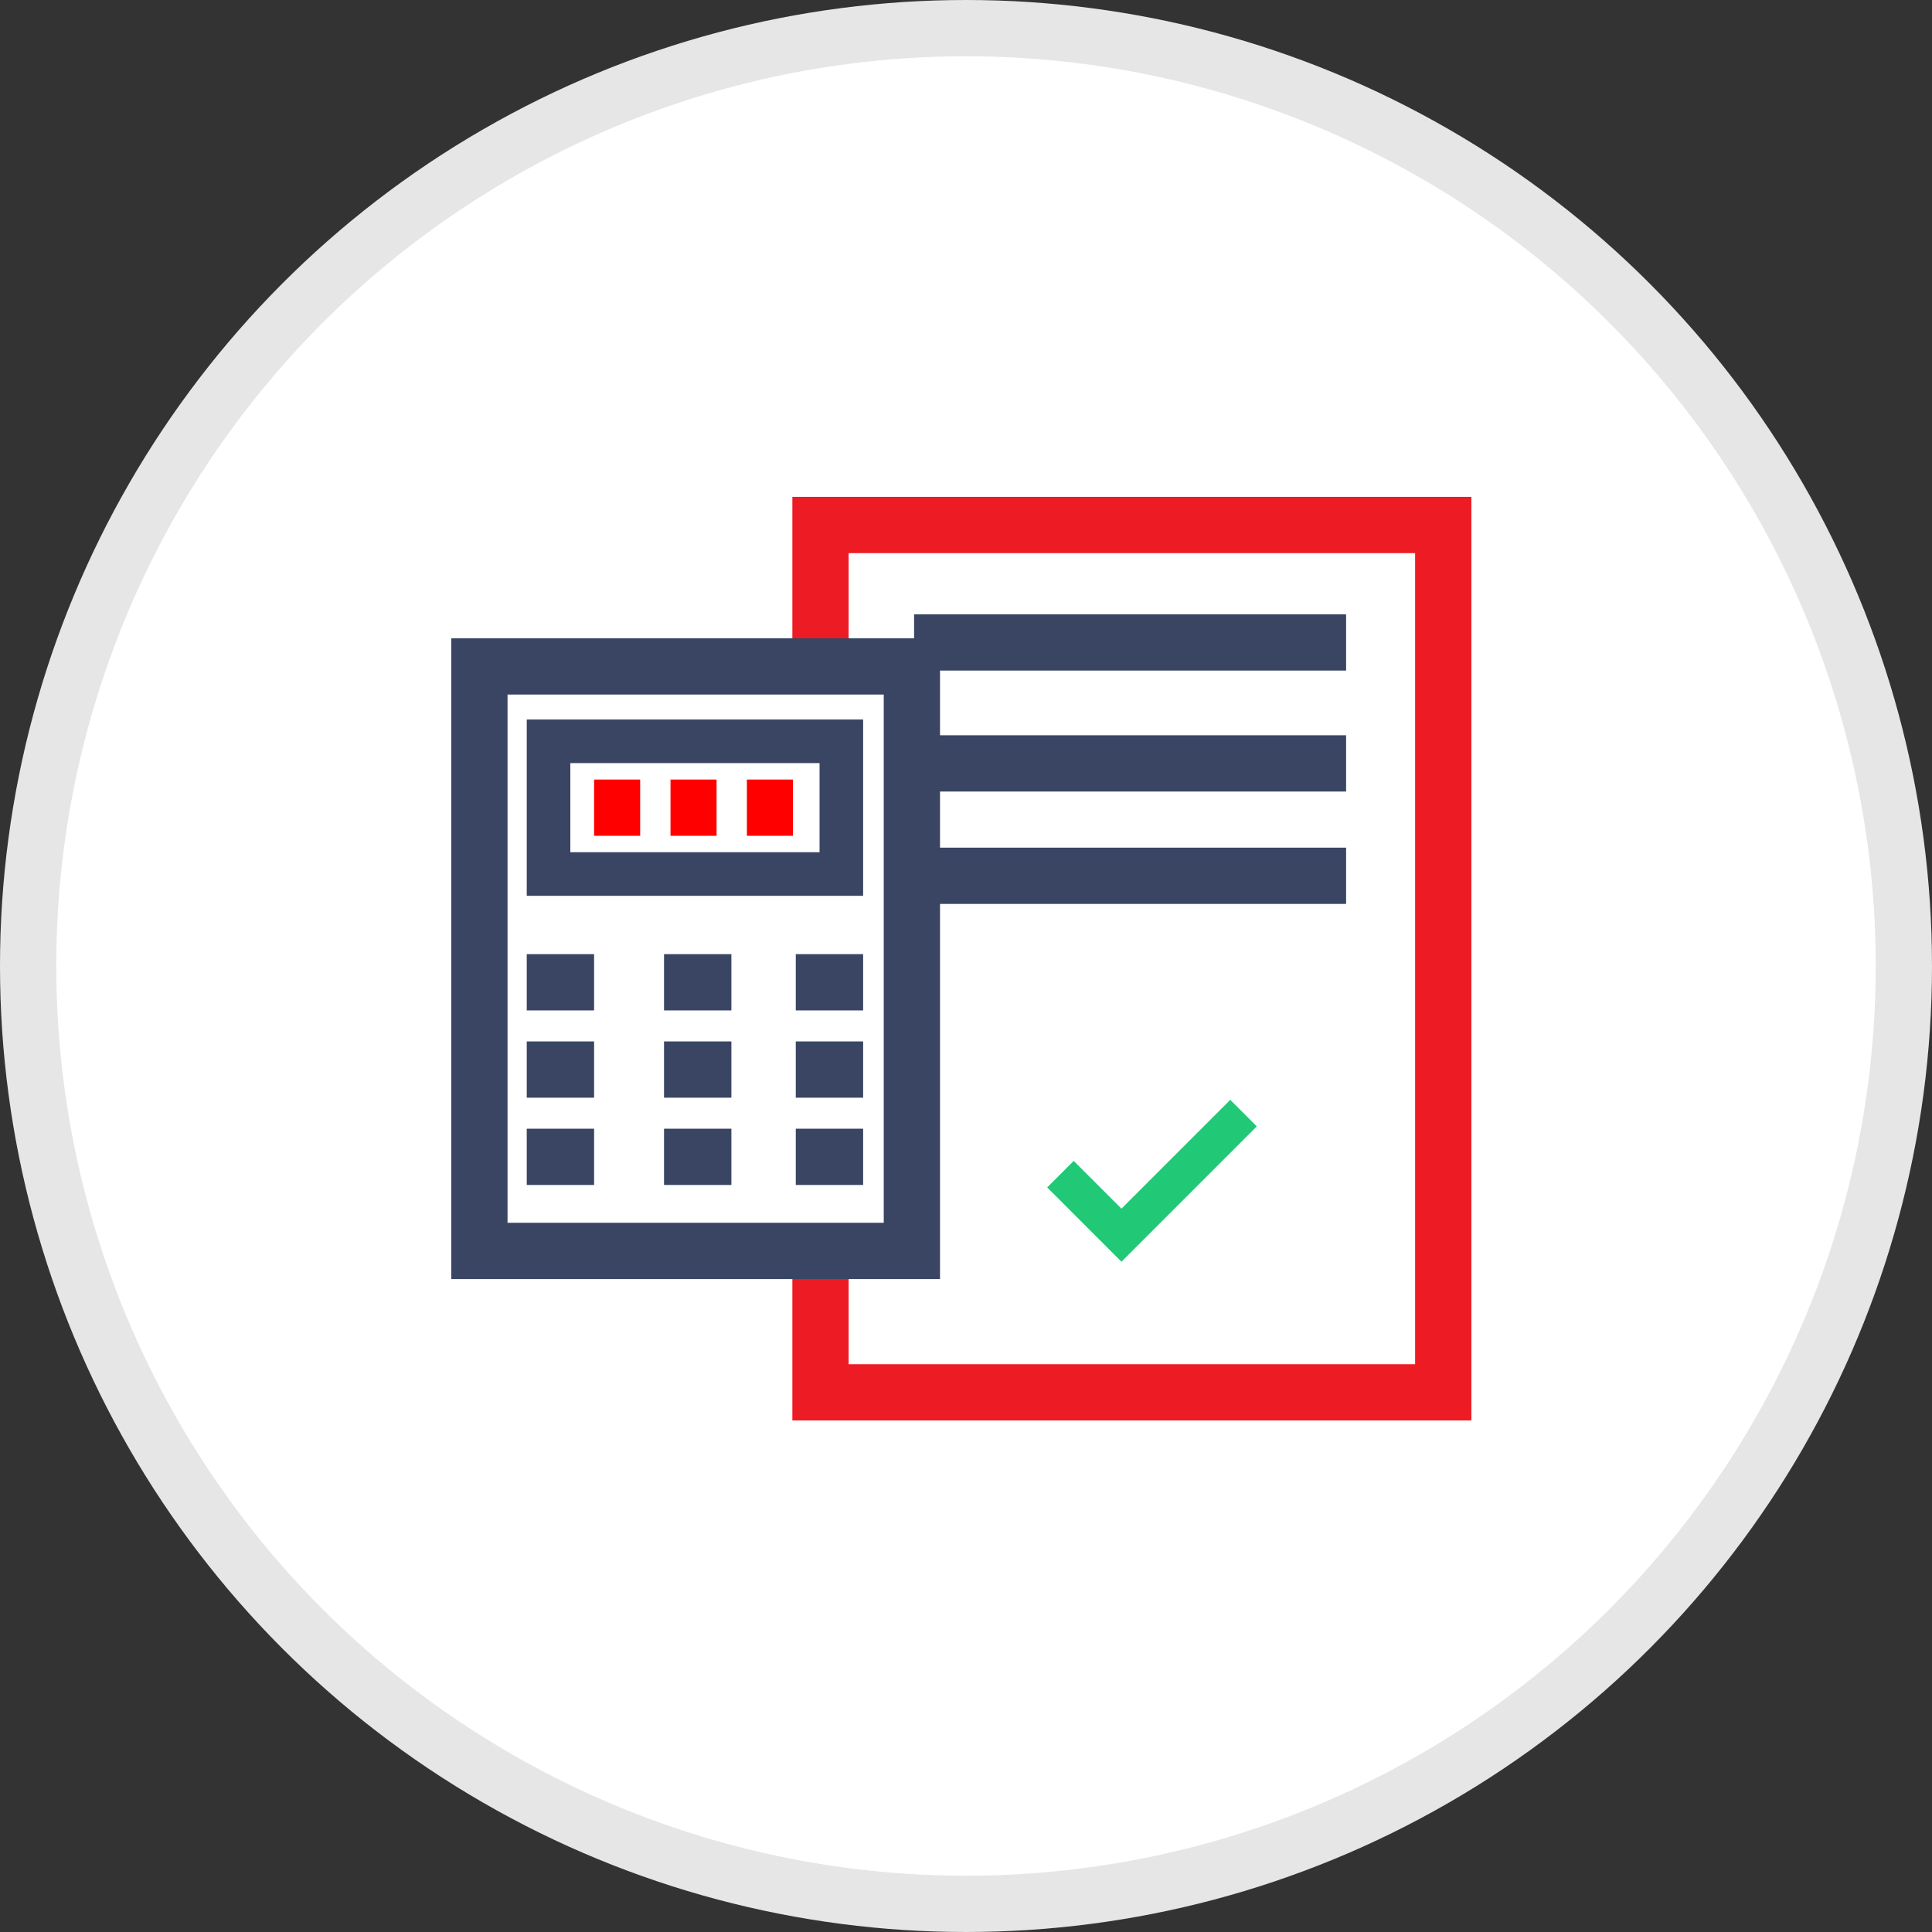 <svg xmlns="http://www.w3.org/2000/svg" viewBox="0 0 103 103"><rect x="0" y="0" width="103" height="103" fill="#333333" stroke="none"/><defs><style>.a{fill:#fff;stroke:#e6e6e6;}.a,.b,.c,.d,.f{stroke-miterlimit:10;}.a,.b,.d,.f{stroke-width:3px;}.b,.c,.d,.f{fill:none;}.b{stroke:#ed1c24;}.c{stroke:#21c876;stroke-width:2px;}.d{stroke:#394563;}.e{fill:#394563;}.f{stroke:red;}</style></defs><title>Asset 451</title><circle class="a" cx="51.5" cy="51.5" r="50"/><polyline class="b" points="43.743 35.529 43.743 27.989 76.943 27.989 76.943 74.229 43.743 74.229 43.743 66.689"/><polyline class="c" points="66.296 59.343 59.788 65.851 56.535 62.597"/><line class="d" x1="48.733" y1="34.25" x2="71.764" y2="34.25"/><line class="d" x1="48.733" y1="40.699" x2="71.764" y2="40.699"/><line class="d" x1="48.733" y1="46.69" x2="71.764" y2="46.69"/><rect class="d" x="25.558" y="35.528" width="23.057" height="31.162"/><path class="e" d="M46.016,47.758H28.082V38.359H46.016ZM30.406,45.434H43.693V40.683H30.406Z"/><line class="d" x1="28.082" y1="52.368" x2="31.673" y2="52.368"/><line class="d" x1="42.425" y1="52.368" x2="46.016" y2="52.368"/><line class="d" x1="35.401" y1="52.368" x2="38.992" y2="52.368"/><line class="d" x1="28.082" y1="57.021" x2="31.673" y2="57.021"/><line class="d" x1="42.425" y1="57.021" x2="46.016" y2="57.021"/><line class="d" x1="35.401" y1="57.021" x2="38.992" y2="57.021"/><line class="d" x1="28.082" y1="61.674" x2="31.673" y2="61.674"/><line class="d" x1="42.425" y1="61.674" x2="46.016" y2="61.674"/><line class="d" x1="35.401" y1="61.674" x2="38.992" y2="61.674"/><line class="f" x1="42.275" y1="43.059" x2="39.819" y2="43.059"/><line class="f" x1="38.202" y1="43.059" x2="35.746" y2="43.059"/><line class="f" x1="34.129" y1="43.059" x2="31.673" y2="43.059"/></svg>